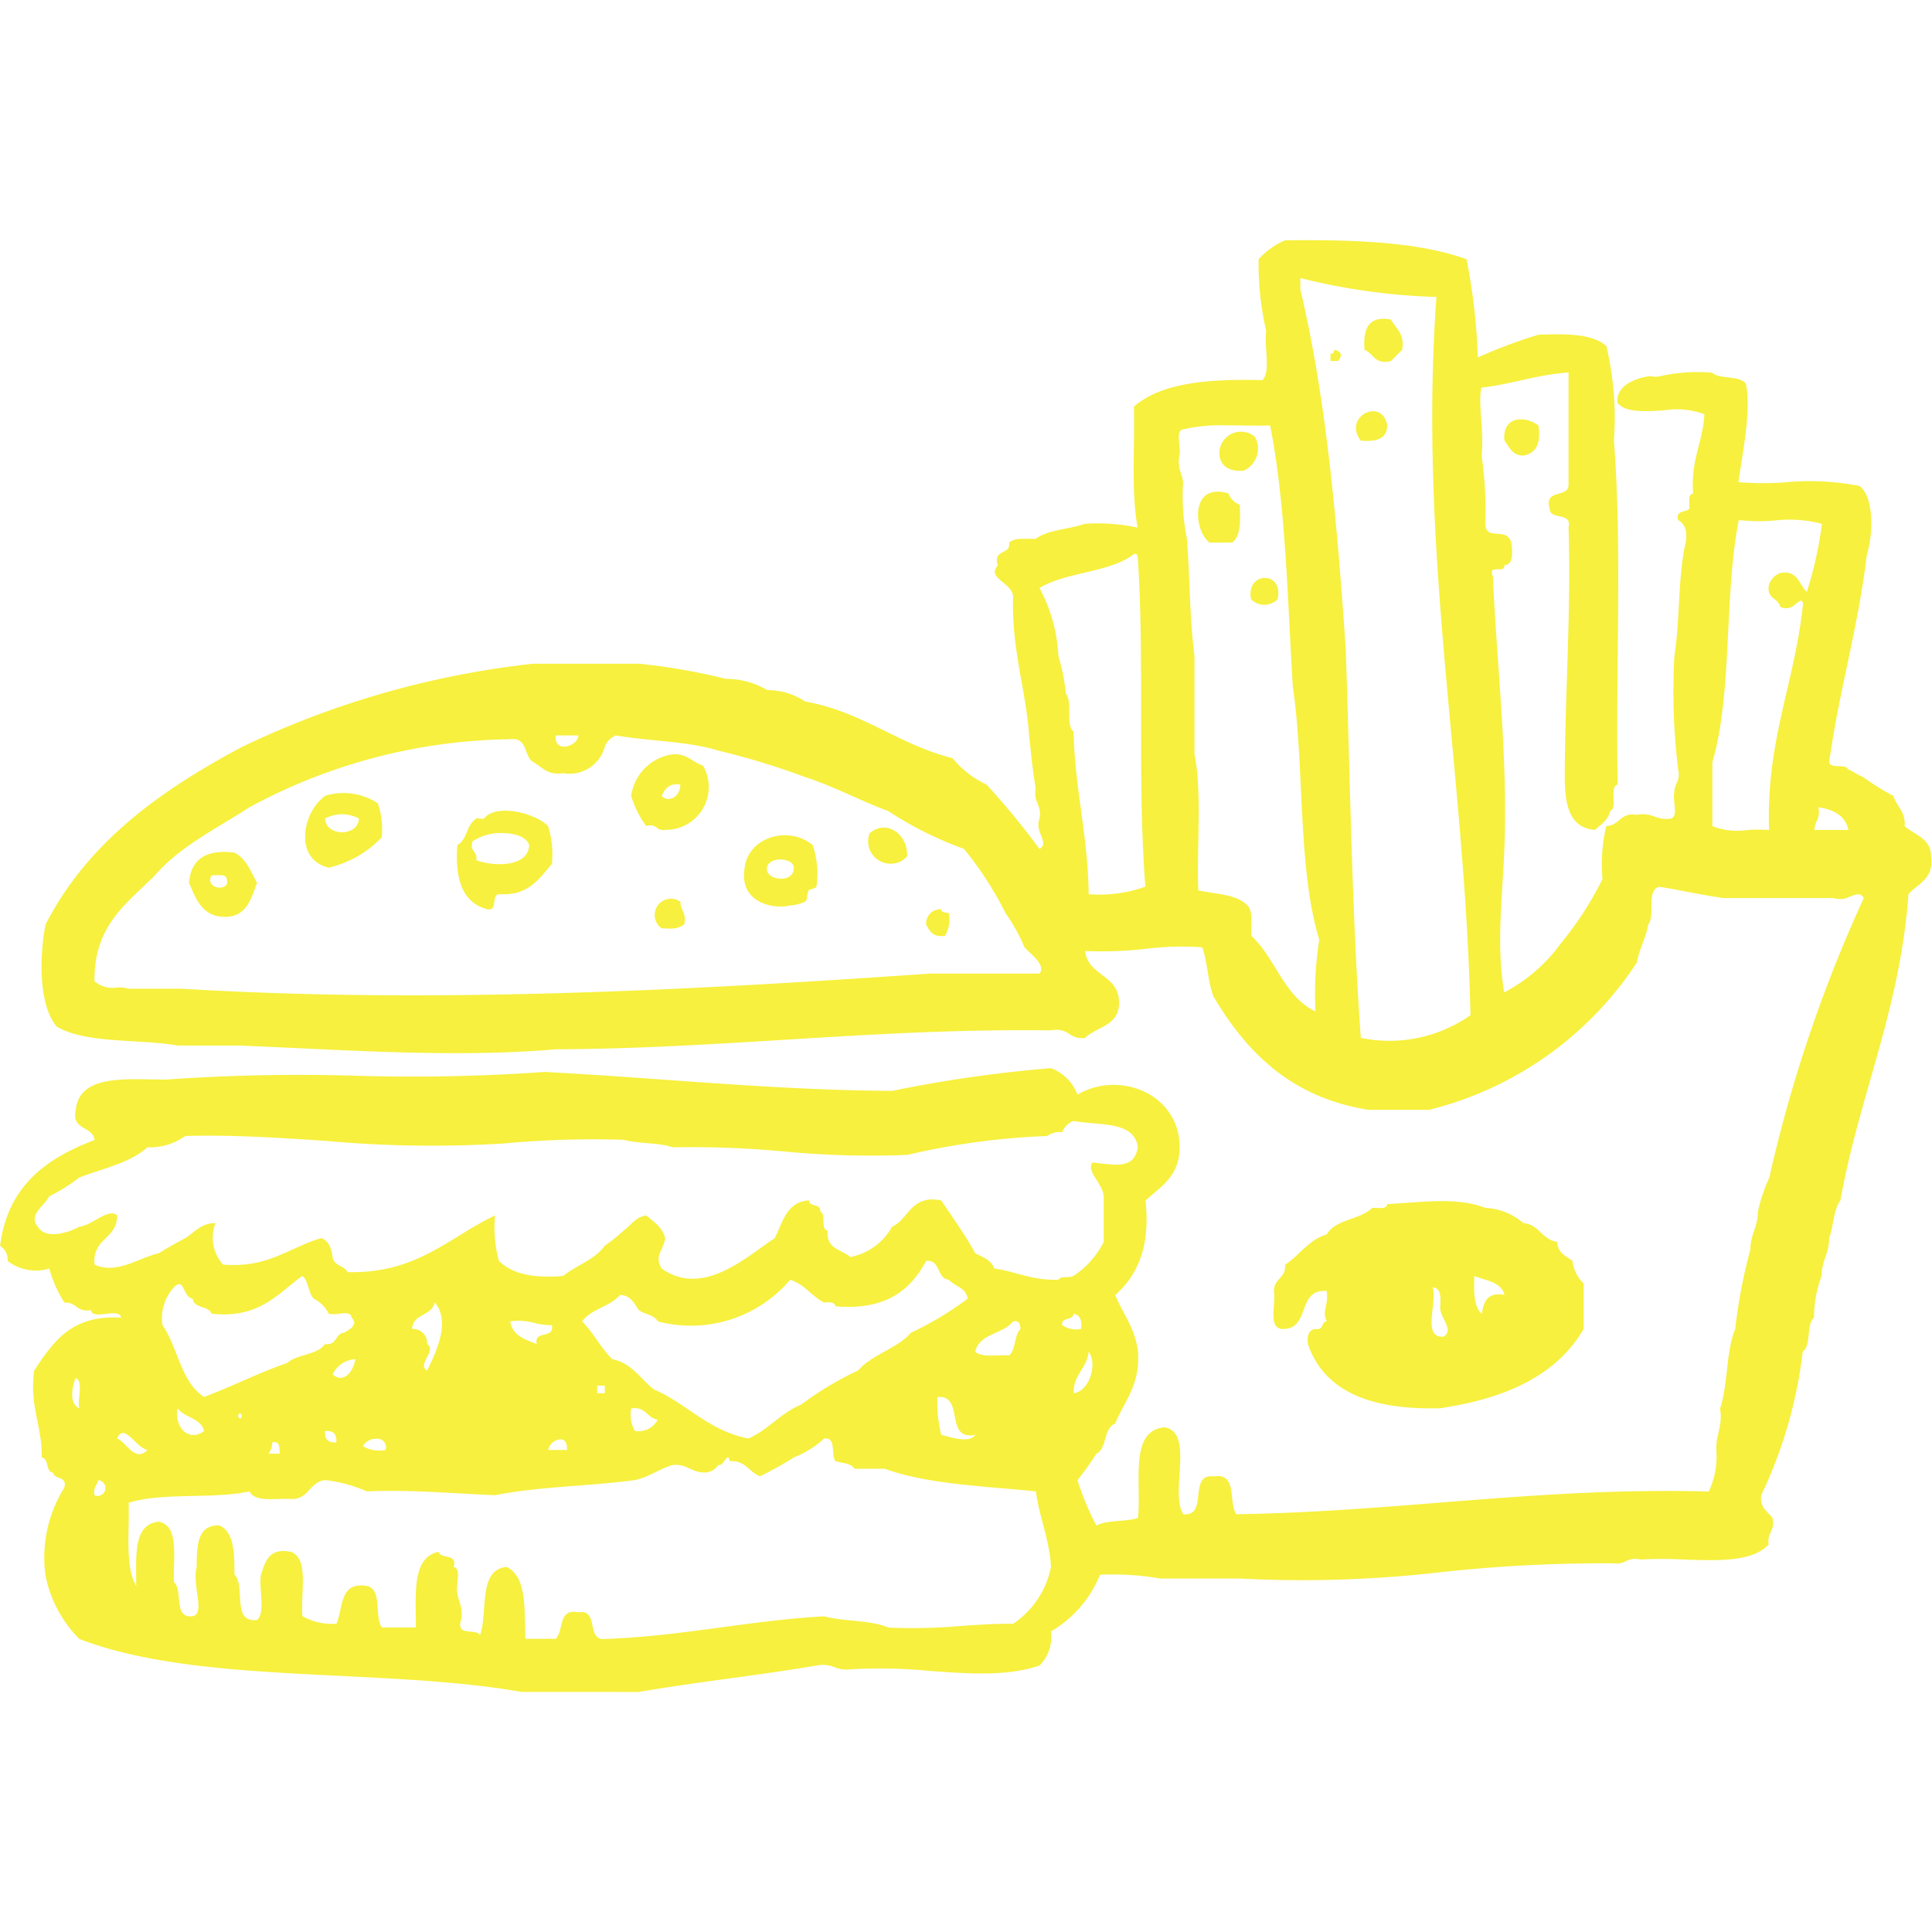 <!DOCTYPE svg PUBLIC "-//W3C//DTD SVG 1.1//EN" "http://www.w3.org/Graphics/SVG/1.1/DTD/svg11.dtd">
<!-- Uploaded to: SVG Repo, www.svgrepo.com, Transformed by: SVG Repo Mixer Tools -->
<svg fill="#f7f03e" width="800px" height="800px" viewBox="0 -14.92 120.001 120.001" xmlns="http://www.w3.org/2000/svg">
<g id="SVGRepo_bgCarrier" stroke-width="0"/>
<g id="SVGRepo_tracerCarrier" stroke-linecap="round" stroke-linejoin="round"/>
<g id="SVGRepo_iconCarrier"> <path id="_0502-fastfood" data-name="0502-fastfood" d="M334.625,986.453c-8.728-1.524-20.067-.438-27.471-3.287a7.7,7.7,0,0,1-2.112-3.992,8.194,8.194,0,0,1,1.174-5.4c.206-.753-.61-.487-.7-.938-.484-.066-.221-.875-.7-.94.031-1.987-.77-3.143-.47-5.4,1.156-1.739,2.3-3.488,5.4-3.287-.052-.339-.495-.287-.939-.235s-.887.1-.939-.235a1.071,1.071,0,0,1-.914-.224,1.063,1.063,0,0,0-.73-.246,7.772,7.772,0,0,1-.94-2.113,2.858,2.858,0,0,1-2.583-.47,1.027,1.027,0,0,0-.47-.938c.455-3.695,2.859-5.439,5.871-6.574-.121-.9-1.461-.577-1.174-1.879.228-1.958,2.448-1.922,4.668-1.887.324.005.648.011.967.01a117.11,117.11,0,0,1,11.746-.237,117.153,117.153,0,0,0,11.733-.234c7.22.372,14.056,1.128,21.6,1.174a82.477,82.477,0,0,1,9.862-1.409,2.8,2.8,0,0,1,1.643,1.644c2.7-1.585,6.541.056,6.34,3.522-.112,1.61-1.21,2.233-2.113,3.051.314,2.9-.513,4.654-1.879,5.872.47,1.174,1.24,2.047,1.41,3.521.145,2.1-.852,3.062-1.41,4.462-.744.272-.492,1.541-1.173,1.877a19.78,19.78,0,0,1-1.174,1.643,17.425,17.425,0,0,0,1.174,2.818c.66-.358,1.811-.224,2.583-.469.239-2.187-.573-5.425,1.643-5.636,1.892.3.31,4.073,1.173,5.4.786.084.859-.545.931-1.175s.145-1.268.948-1.173c1.507-.254.911,1.594,1.409,2.348,10.1-.148,18.811-1.694,29.349-1.41a5.11,5.11,0,0,0,.471-2.582c-.03-.968.408-1.47.234-2.582.5-1.459.358-3.555.94-4.931a32.477,32.477,0,0,1,.939-4.93c0-.94.469-1.409.469-2.347a9.882,9.882,0,0,1,.706-2.114,88,88,0,0,1,5.87-17.375c-.209-.365-.512-.223-.88-.081a1.313,1.313,0,0,1-1,.081H409.29c-1.377-.186-2.642-.487-3.992-.7-.846.17-.245,1.788-.7,2.347-.145.874-.559,1.476-.7,2.349a21.644,21.644,0,0,1-12.913,9.157H387.22c-4.792-.765-7.558-3.555-9.627-7.043-.346-.905-.361-2.144-.7-3.052a17.758,17.758,0,0,0-3.534.1,24.808,24.808,0,0,1-3.743.13c.2,1.6,2.161,1.44,2.113,3.287-.035,1.373-1.4,1.417-2.113,2.114a1.375,1.375,0,0,1-.978-.248,1.381,1.381,0,0,0-1.135-.222c-10.792-.147-20.158,1.131-30.759,1.174-6.31.552-13.441.013-19.722-.234h-3.757c-2.473-.423-5.692-.1-7.513-1.174-1.107-1.283-1.107-4.246-.7-6.341,2.625-5.12,7.153-8.341,12.208-11.034a55.732,55.732,0,0,1,18.079-5.166H341.9a37.723,37.723,0,0,1,5.4.939,5.069,5.069,0,0,1,2.582.7,4.218,4.218,0,0,1,2.348.706c3.584.643,5.782,2.672,9.158,3.522a6.054,6.054,0,0,0,2.114,1.643,48.587,48.587,0,0,1,3.287,3.992c.658-.374-.331-1.057,0-1.877.166-.871-.4-1.008-.235-1.878-.216-1.273-.343-2.633-.471-3.993-.291-2.6-.994-4.8-.939-7.748.163-1.032-1.714-1.246-.939-2.112-.335-1.039.795-.615.7-1.409.245-.265.767-.252,1.29-.24.119,0,.238.005.354.005.751-.579,2.069-.591,3.052-.939a11.9,11.9,0,0,1,3.288.235c-.415-2.168-.173-4.995-.235-7.514,1.711-1.5,4.685-1.733,7.983-1.644.54-.554.084-2.107.234-3.052a18.339,18.339,0,0,1-.47-4.46,4.707,4.707,0,0,1,1.643-1.175c4.191-.043,8.221.077,11.271,1.175a38.088,38.088,0,0,1,.7,6.1,32.4,32.4,0,0,1,3.756-1.409c1.711-.067,3.361-.071,4.227.7a19.434,19.434,0,0,1,.469,5.871c.527,6.673.095,14.307.235,21.366-.558.148.036,1.445-.469,1.643-.122.582-.573.836-.94,1.174-1.529-.114-1.845-1.442-1.878-3.052,0-5.327.4-10.246.235-15.731.226-1.009-1.153-.413-1.174-1.174-.357-1.219,1.074-.651,1.174-1.409v-7.043c-1.982.13-3.5.725-5.4.938-.256.815.167,2.742,0,4.226a24.343,24.343,0,0,1,.234,4.227c0,1.2,1.529.012,1.644,1.408.035.582.044,1.14-.47,1.174.041.253-.172.251-.385.25-.26,0-.52,0-.319.454.231,5.505.958,11.369.7,17.141-.132,2.988-.491,5.822,0,8.686a10.176,10.176,0,0,0,3.521-3.051,20.758,20.758,0,0,0,2.584-3.992,10.164,10.164,0,0,1,.235-3.287c.834-.026.853-.868,1.878-.7a1.943,1.943,0,0,1,1.115.108,1.97,1.97,0,0,0,1,.128c.526-.1.1-1.158.236-1.644-.005-.554.4-.691.235-1.409a39.993,39.993,0,0,1-.235-7.042c.355-2.228.216-4.95.7-7.044.134-.76-.071-1.182-.469-1.409-.162-.633.485-.454.7-.7.02-.372-.113-.9.235-.94-.172-2.05.6-3.154.7-4.93a5,5,0,0,0-2.563-.236c-1.171.068-2.342.137-2.838-.469-.1-.961.863-1.458,1.878-1.644a1.17,1.17,0,0,1,.326.005.983.983,0,0,0,.378-.005,10.787,10.787,0,0,1,3.288-.233c.5.439,1.73.148,2.113.7.337,1.7-.215,4.244-.469,6.1a18.155,18.155,0,0,0,2.907.011,16.018,16.018,0,0,1,4.606.225c.907.639.874,3,.469,4.226-.54,4.548-1.719,8.456-2.347,12.914.059.487,1.031.064,1.174.469.347.122.592.348.94.471a15.285,15.285,0,0,0,1.878,1.174c.2.661.759.963.7,1.878.613.561,1.622.725,1.643,1.878.175,1.427-.826,1.679-1.409,2.347-.526,7.222-3.049,12.448-4.226,19.018-.439.579-.427,1.609-.7,2.348,0,.941-.47,1.41-.47,2.349a7.293,7.293,0,0,0-.47,2.583c-.5.433-.15,1.727-.7,2.112a28.4,28.4,0,0,1-2.582,8.923c-.09.795.407,1,.7,1.409.188.814-.35.9-.235,1.644-.984,1.092-3.135,1.016-5.286.94a25.66,25.66,0,0,0-2.7,0,1.2,1.2,0,0,0-.885.105,1.2,1.2,0,0,1-.761.13A93.921,93.921,0,0,0,391.86,979a74.809,74.809,0,0,1-12.623.412h-4.93a17.387,17.387,0,0,0-3.757-.235A7.25,7.25,0,0,1,367.5,982.7a2.522,2.522,0,0,1-.7,2.112c-2.026.69-4.4.513-6.854.336a31.677,31.677,0,0,0-4.886-.1,1.973,1.973,0,0,1-1-.128,1.947,1.947,0,0,0-1.114-.107c-3.609.619-7.436,1.018-11.037,1.643Zm4.4-4.116c.094.438.188.877.768.829,4.835-.175,8.879-1.138,13.618-1.409,1.229.338,2.907.223,3.991.7a34.1,34.1,0,0,0,4.5-.1c1.057-.072,2.116-.144,3.253-.138a5.549,5.549,0,0,0,2.348-3.521c-.1-1.776-.717-3.039-.939-4.7-3.27-.331-6.758-.443-9.392-1.408h-1.879c-.2-.348-.757-.339-1.174-.469-.312-.391.086-1.494-.7-1.409a6.214,6.214,0,0,1-1.879,1.174,21.13,21.13,0,0,1-2.112,1.174c-.685-.255-.884-1-1.879-.939-.078-.407-.193-.2-.346.005-.1.139-.222.278-.358.229a1.038,1.038,0,0,1-.939.471c-.747-.037-1.033-.534-1.878-.471-.856.24-1.453.74-2.349.939-2.829.381-6.017.4-8.687.94-2.639-.1-5.122-.355-7.983-.236a8.906,8.906,0,0,0-2.583-.7c-1,.1-.994,1.2-2.113,1.174-.247-.014-.517-.006-.787,0-.779.023-1.559.048-1.8-.472-2.251.49-5.433.046-7.512.706.059,1.816-.234,3.989.468,5.164.018-1.784-.233-3.832,1.409-3.991,1.3.271.864,2.266.94,3.757.583.512-.084,2.276,1.174,2.113.785-.193-.062-1.887.234-3.052.014-1.317.028-2.633,1.409-2.583.924.406.937,1.723.939,3.053.716.692-.206,3.023,1.409,2.817.539-.479.085-1.949.236-2.817.274-.822.5-1.692,1.877-1.409,1.126.438.573,2.557.7,3.991a3.741,3.741,0,0,0,2.113.469c.423-.986.185-2.632,1.879-2.347.988.185.457,1.892.94,2.583h2.112c.014-2.021-.278-4.348,1.41-4.7.147.479,1.186.066.938.939.525.1.1,1.157.235,1.643.075.552.371.88.234,1.643-.357,1.063.9.508,1.175.94.5-1.462-.143-4.056,1.643-4.226,1.281.6,1.094,2.664,1.174,4.461h1.877c.52-.5.125-1.911,1.41-1.643a1.165,1.165,0,0,1,.2-.018C338.847,981.5,338.935,981.921,339.024,982.337Zm-30.929-8.094a.49.49,0,1,0,.235-.94C308.255,973.623,308,973.753,308.094,974.244Zm1.408-3.522c.537.18,1.115,1.528,1.879.7-.536-.085-1.1-1.05-1.527-1.05C309.72,970.376,309.6,970.472,309.5,970.722Zm9.627.235a1.106,1.106,0,0,1-.234.7h.7c-.021-.329.021-.721-.329-.721A.664.664,0,0,0,319.129,970.957Zm5.636.234a1.981,1.981,0,0,0,1.408.235.531.531,0,0,0-.568-.694A.921.921,0,0,0,324.765,971.191Zm11.5.235h1.174c.033-.479-.169-.66-.414-.66A.843.843,0,0,0,336.27,971.426Zm-13.854-1.174c-.043.512.193.747.7.7q.06-.709-.591-.71Q322.475,970.247,322.416,970.252Zm38.037-2.114a8.351,8.351,0,0,0,.235,2.349c.471.1,1.742.581,2.113,0-1.01.2-1.141-.482-1.273-1.16-.116-.6-.232-1.195-.946-1.195C360.541,968.132,360.5,968.134,360.453,968.138Zm-22.07-4.7c.7.707,1.162,1.655,1.878,2.348,1.232.257,1.741,1.234,2.582,1.879,2.074.9,3.383,2.565,5.87,3.052,1.248-.552,2.006-1.593,3.288-2.113a19.787,19.787,0,0,1,3.521-2.113c.876-1.005,2.416-1.344,3.289-2.349a20.3,20.3,0,0,0,3.521-2.111c-.1-.688-.8-.763-1.173-1.174-.774-.087-.474-1.248-1.409-1.174-.978,1.839-2.544,3.091-5.636,2.818-.038-.275-.371-.255-.7-.235-.787-.387-1.21-1.138-2.112-1.409a8.073,8.073,0,0,1-8.219,2.582c-.214-.412-.823-.428-1.174-.7-.3-.4-.485-.923-1.174-.939C340.129,962.529,338.928,962.659,338.383,963.443Zm-23.48,6.809c-.2-.816-1.219-.815-1.643-1.408C313.031,970.042,313.971,970.955,314.9,970.252Zm26.532-1.408a1.993,1.993,0,0,0,.234,1.408,1.343,1.343,0,0,0,1.409-.7c-.622-.1-.721-.719-1.441-.719A1.458,1.458,0,0,0,341.435,968.844Zm-24.419.469c0,.131.191.267.235,0a.153.153,0,0,0-.126-.152C317.08,969.16,317.035,969.2,317.016,969.313Zm-9.861-.469c-.143-.562.294-1.7-.235-1.877C306.685,967.574,306.507,968.538,307.155,968.844Zm5.871-7.512a2.821,2.821,0,0,0-.706,2.345c.959,1.391,1.147,3.55,2.583,4.461,1.768-.659,3.362-1.49,5.166-2.112.617-.556,1.869-.478,2.347-1.174.737.111.62-.634,1.174-.706.41-.211.9-.524.471-.938-.019-.326-.408-.282-.8-.238a1.664,1.664,0,0,1-.613,0,2.1,2.1,0,0,0-.939-.939c-.34-.365-.313-1.1-.706-1.409-1.545,1.114-2.664,2.66-5.635,2.348-.185-.518-1.1-.306-1.173-.939-.492-.054-.516-.9-.845-.9A.517.517,0,0,0,313.025,961.331Zm55.881,6.573c.94-.084,1.525-1.751.938-2.583C369.736,966.387,368.889,966.715,368.906,967.9Zm-29.585,0h.47v-.47h-.47Zm-16.437-1.174c.709.641,1.321-.239,1.41-.939A1.662,1.662,0,0,0,322.885,966.73Zm4.932-2.817a.882.882,0,0,1,.939.94c.637.37-.671,1.309,0,1.643.513-1.053,1.51-3.04.47-4.226C329.057,963.118,327.861,962.94,327.817,963.913Zm37.332-.47c-.609.8-2.082.736-2.348,1.878.274.276.842.257,1.412.237.241-.008.482-.016.7,0,.412-.37.307-1.257.7-1.643-.023-.249-.058-.486-.332-.486A.662.662,0,0,0,365.149,963.443Zm-31.228,0c.126.893.915,1.12,1.644,1.409-.193-.9,1.131-.277.94-1.175a4.082,4.082,0,0,1-1.088-.137,4.276,4.276,0,0,0-.988-.138A3.279,3.279,0,0,0,333.921,963.443Zm34.28.234a1.524,1.524,0,0,0,1.174.236c.066-.534-.057-.883-.469-.939C368.88,963.418,368.13,963.137,368.2,963.677Zm-7.513-7.748c.72,1.081,1.48,2.121,2.113,3.289.468.237,1,.405,1.174.938,1.369.2,2.373.757,3.991.7.22-.28.579-.062.94-.235a5.5,5.5,0,0,0,1.877-2.113v-2.818c-.061-.843-1.108-1.538-.7-2.113,1.358.13,2.574.48,2.819-.94-.21-1.668-2.412-1.345-3.992-1.642a1.184,1.184,0,0,0-.706.7,1.323,1.323,0,0,0-.939.235,45.459,45.459,0,0,0-8.687,1.174,56.822,56.822,0,0,1-7.7-.218,61.506,61.506,0,0,0-6.861-.253c-.866-.307-2.137-.211-3.053-.468a60.618,60.618,0,0,0-7.513.234,73.253,73.253,0,0,1-11.04-.17c-2.885-.192-5.768-.382-8.682-.3a3.717,3.717,0,0,1-2.348.7c-1.061.975-2.762,1.31-4.226,1.879a11.551,11.551,0,0,1-1.878,1.174c-.27.574-1.327,1.139-.7,1.878.469.839,1.963.358,2.583,0,.8-.067,1.773-1.186,2.347-.7,0,1.488-1.564,1.409-1.408,3.053,1.351.65,2.791-.442,3.992-.7.523-.339,1.085-.638,1.643-.941.583-.355.956-.922,1.879-.937a2.5,2.5,0,0,0,.469,2.582c2.813.23,4.1-1.064,6.1-1.645.465.162.625.627.7,1.174s.727.527.94.939c4.321.1,6.284-2.168,9.157-3.521a7.81,7.81,0,0,0,.235,2.817c.818.827,2.191,1.1,3.992.94.822-.664,1.967-1.006,2.582-1.877a10.383,10.383,0,0,0,1.174-.94c.458-.326.722-.843,1.408-.939.464.4,1,.721,1.175,1.408-.125.829-.689,1.051-.234,1.879,2.594,1.842,5.274-.731,7.042-1.879.491-1,.733-2.241,2.114-2.348.027.445.778.166.706.706.4.14-.018,1.112.469,1.173-.13,1.148.859,1.176,1.409,1.643a3.8,3.8,0,0,0,2.582-1.878c.959-.446,1.118-1.695,2.525-1.7A2.987,2.987,0,0,1,360.688,955.929Zm22.306-56.585c1.606,6.768,2.282,14.466,2.818,22.307.283,8.089.372,16.376.939,24.184a8.753,8.753,0,0,0,6.809-1.409c-.325-15.127-3.248-28.794-2.114-44.612a39.259,39.259,0,0,1-8.452-1.173Zm-7.279,8.688c-.524.1-.1,1.157-.234,1.643-.137.762.16,1.093.234,1.643a13.27,13.27,0,0,0,.235,3.523c.186,2.4.167,5,.47,7.279v6.1c.478,2.418.129,5.664.235,8.453,1.1.234,2.416.247,3.053.94.363.34.207,1.2.235,1.877,1.509,1.386,2.021,3.769,3.991,4.7a21.72,21.72,0,0,1,.235-4.461c-1.36-4.432-.9-10.678-1.643-15.731-.338-5.531-.438-11.3-1.409-16.2-.553.015-1.13.006-1.708,0-.346-.005-.692-.01-1.033-.01A10.633,10.633,0,0,0,375.714,908.032Zm-65.506,34.749h3.286c15.66.945,31.528.1,46.489-.939h6.81c.423-.542-.547-1.193-.94-1.643a10.8,10.8,0,0,0-1.173-2.113,21.04,21.04,0,0,0-2.584-3.992,22.172,22.172,0,0,1-4.7-2.348c-1.773-.652-3.333-1.518-5.165-2.112a46.264,46.264,0,0,0-5.4-1.643c-1.844-.583-4.27-.582-6.34-.94a1.182,1.182,0,0,0-.7.7,2.261,2.261,0,0,1-2.582,1.643c-1.014.152-1.318-.405-1.879-.7-.572-.368-.327-1.552-1.409-1.409a34.861,34.861,0,0,0-16.2,4.226c-2.038,1.328-4.311,2.419-5.87,4.226-1.715,1.729-3.8,3.085-3.757,6.574a1.683,1.683,0,0,0,1.39.394h.172A1.389,1.389,0,0,1,310.208,942.781Zm62.455-27c-1.492,1.169-4.226,1.1-5.87,2.113a10.028,10.028,0,0,1,1.173,4.227,12.62,12.62,0,0,1,.47,2.348c.43.508-.044,1.922.471,2.348.081,3.6.9,6.458.938,10.094a8.471,8.471,0,0,0,3.523-.469c-.512-6.454-.041-13.89-.469-20.427-.012-.124-.03-.243-.167-.243A.327.327,0,0,0,372.663,915.78Zm35.923,12.914v3.991a4.245,4.245,0,0,0,2.182.236,10.234,10.234,0,0,1,1.34,0c-.194-5.594,1.621-9.18,2.113-14.089-.1-.289-.257-.1-.5.087a.8.8,0,0,1-.913.148c-.13-.574-.908-.5-.7-1.409a1.183,1.183,0,0,1,.7-.7c1.125-.187,1.144.734,1.644,1.174a23.8,23.8,0,0,0,.939-4.226,7.882,7.882,0,0,0-2.926-.208,11.491,11.491,0,0,1-2.239-.027C409.3,918.29,409.844,924.4,408.586,928.694Zm6.34,4.226h2.113c-.2-.895-.921-1.271-1.878-1.409C415.33,932.228,414.92,932.367,414.925,932.92Zm-76.777-5.87h-1.41C336.638,928.186,338.108,927.729,338.148,927.05Zm45.314,37.8c-.064-.536.058-.883.471-.94.52.13.334-.447.7-.47-.322-.711.112-.839,0-1.879-1.819-.174-1.045,2.244-2.583,2.349-1.148.131-.561-1.473-.7-2.349,0-.783.763-.8.7-1.642.9-.585,1.442-1.534,2.583-1.879.539-.948,2.073-.9,2.817-1.643.09-.005.189,0,.287,0,.31.014.619.026.653-.237,2.159-.117,4.3-.456,6.1.234a3.874,3.874,0,0,1,2.348.94c1,.091,1.153,1.038,2.114,1.173.016.688.535.872.939,1.174a2.335,2.335,0,0,0,.7,1.409v2.818c-1.694,2.924-4.9,4.338-8.922,4.931q-.259.006-.512.006C387.267,968.85,384.461,967.755,383.462,964.852Zm8.454-.469c.659-.45-.323-1.225-.235-1.879.034-.582.044-1.139-.469-1.173C391.51,962.282,390.513,964.533,391.916,964.383Zm2.348-1.409c.1-.756.358-1.363,1.409-1.174-.2-.818-1.157-.878-1.878-1.174C393.769,961.59,393.756,962.542,394.264,962.974Zm-34.515-24.185a.88.88,0,0,1,.939-.938c.005.228.288.182.471.235a2,2,0,0,1-.235,1.408,1.57,1.57,0,0,1-.234.019C360.135,939.513,359.939,939.154,359.749,938.789Zm-16.435.235a1.009,1.009,0,0,1,1.172-1.643c0,.554.406.692.236,1.409a1.38,1.38,0,0,1-.959.25C343.618,939.039,343.467,939.033,343.314,939.024Zm-29.35-2.817c.121-1.444,1.032-2.1,2.817-1.878.735.361,1.02,1.173,1.409,1.878-.364.966-.624,2.036-1.877,2.113h-.073C314.776,938.321,314.414,937.22,313.964,936.207Zm2.348-.235c-.033-.264-.344-.251-.653-.238-.1,0-.2.008-.287,0C314.872,936.6,316.568,936.8,316.312,935.972Zm16.2,1.879c-1.567-.391-2.039-1.877-1.879-3.992.619-.317.525-1.213,1.175-1.643.04-.028.135-.012.23,0s.207.035.239,0c.8-.983,3.251-.311,3.992.469a5.905,5.905,0,0,1,.235,2.348c-.8.92-1.45,1.993-3.288,1.877-.461.061-.1.948-.617.948A.561.561,0,0,1,332.513,937.851Zm-.939-4.226c-.2.663.329.607.235,1.173,1.117.421,3.242.43,3.286-.939-.181-.529-.907-.741-1.668-.742A3.092,3.092,0,0,0,331.574,933.625Zm16.9,1.642c.251-1.933,2.756-2.632,4.226-1.408a5.442,5.442,0,0,1,.236,2.583c-.044.133-.394.133-.471.235-.15.2-.04.559-.235.7a2.705,2.705,0,0,1-.938.236,2.42,2.42,0,0,1-.573.063C349.658,937.68,348.165,937.111,348.478,935.267Zm1.409.236c.234.6,1.681.674,1.643-.236,0-.331-.423-.512-.841-.512C350.214,934.756,349.741,934.99,349.887,935.5Zm-27.471-4.7a3.865,3.865,0,0,1,3.288.469,5.108,5.108,0,0,1,.235,2.113,6.644,6.644,0,0,1-3.288,1.878C320.444,934.745,321.01,931.789,322.416,930.807Zm0,1.409c.067,1.138,2.047,1.138,2.113,0a2.237,2.237,0,0,0-2.113,0Zm33.81.938c.977-.913,2.4-.041,2.349,1.409a1.339,1.339,0,0,1-1.023.459A1.393,1.393,0,0,1,356.226,933.154Zm-13.2-.367a.642.642,0,0,0-.655-.1,6.114,6.114,0,0,1-.938-1.878,3.028,3.028,0,0,1,2.583-2.583c.915-.053,1.216.5,1.878.7a2.661,2.661,0,0,1-2.348,3.993.79.79,0,0,1-.131.012A.631.631,0,0,1,343.028,932.787Zm.286-1.98c.483.487,1.19,0,1.172-.7a1.57,1.57,0,0,0-.234-.019C343.7,930.083,343.5,930.442,343.314,930.807Zm36.627-12.21c-.365-1.736,2.066-1.8,1.642,0a1.152,1.152,0,0,1-1.642,0Zm-2.582-3.521c-.992-.729-1.24-3.77,1.174-3.053a1.185,1.185,0,0,0,.7.7c.04.979.081,1.96-.469,2.349Zm.614-5.664a1.342,1.342,0,0,1,2.2-.91,1.5,1.5,0,0,1-.7,2.111c-.068.005-.133.007-.2.007C378.282,910.621,377.912,910.017,377.973,909.412Zm17.7-.676c-.131-1.518,1.252-1.562,2.112-.94.172,1.111-.137,1.741-.939,1.878C396.157,909.66,395.974,909.138,395.672,908.736Zm-8.923,0c-1.144-1.509,1.359-2.7,1.644-.94-.007.723-.5.962-1.227.962C387.035,908.758,386.9,908.751,386.75,908.736Zm.235-5.635c-.094-1.267.213-2.136,1.643-1.879.3.563.858.866.7,1.879-.24.229-.473.464-.7.7a1.649,1.649,0,0,1-.374.048C387.581,903.853,387.471,903.29,386.985,903.1Zm-2.112.7v-.469c.2.042.22-.093.234-.235.489.13.5.365.236.7Z" transform="translate(-302.224 -896.285)"/> </g>
</svg>